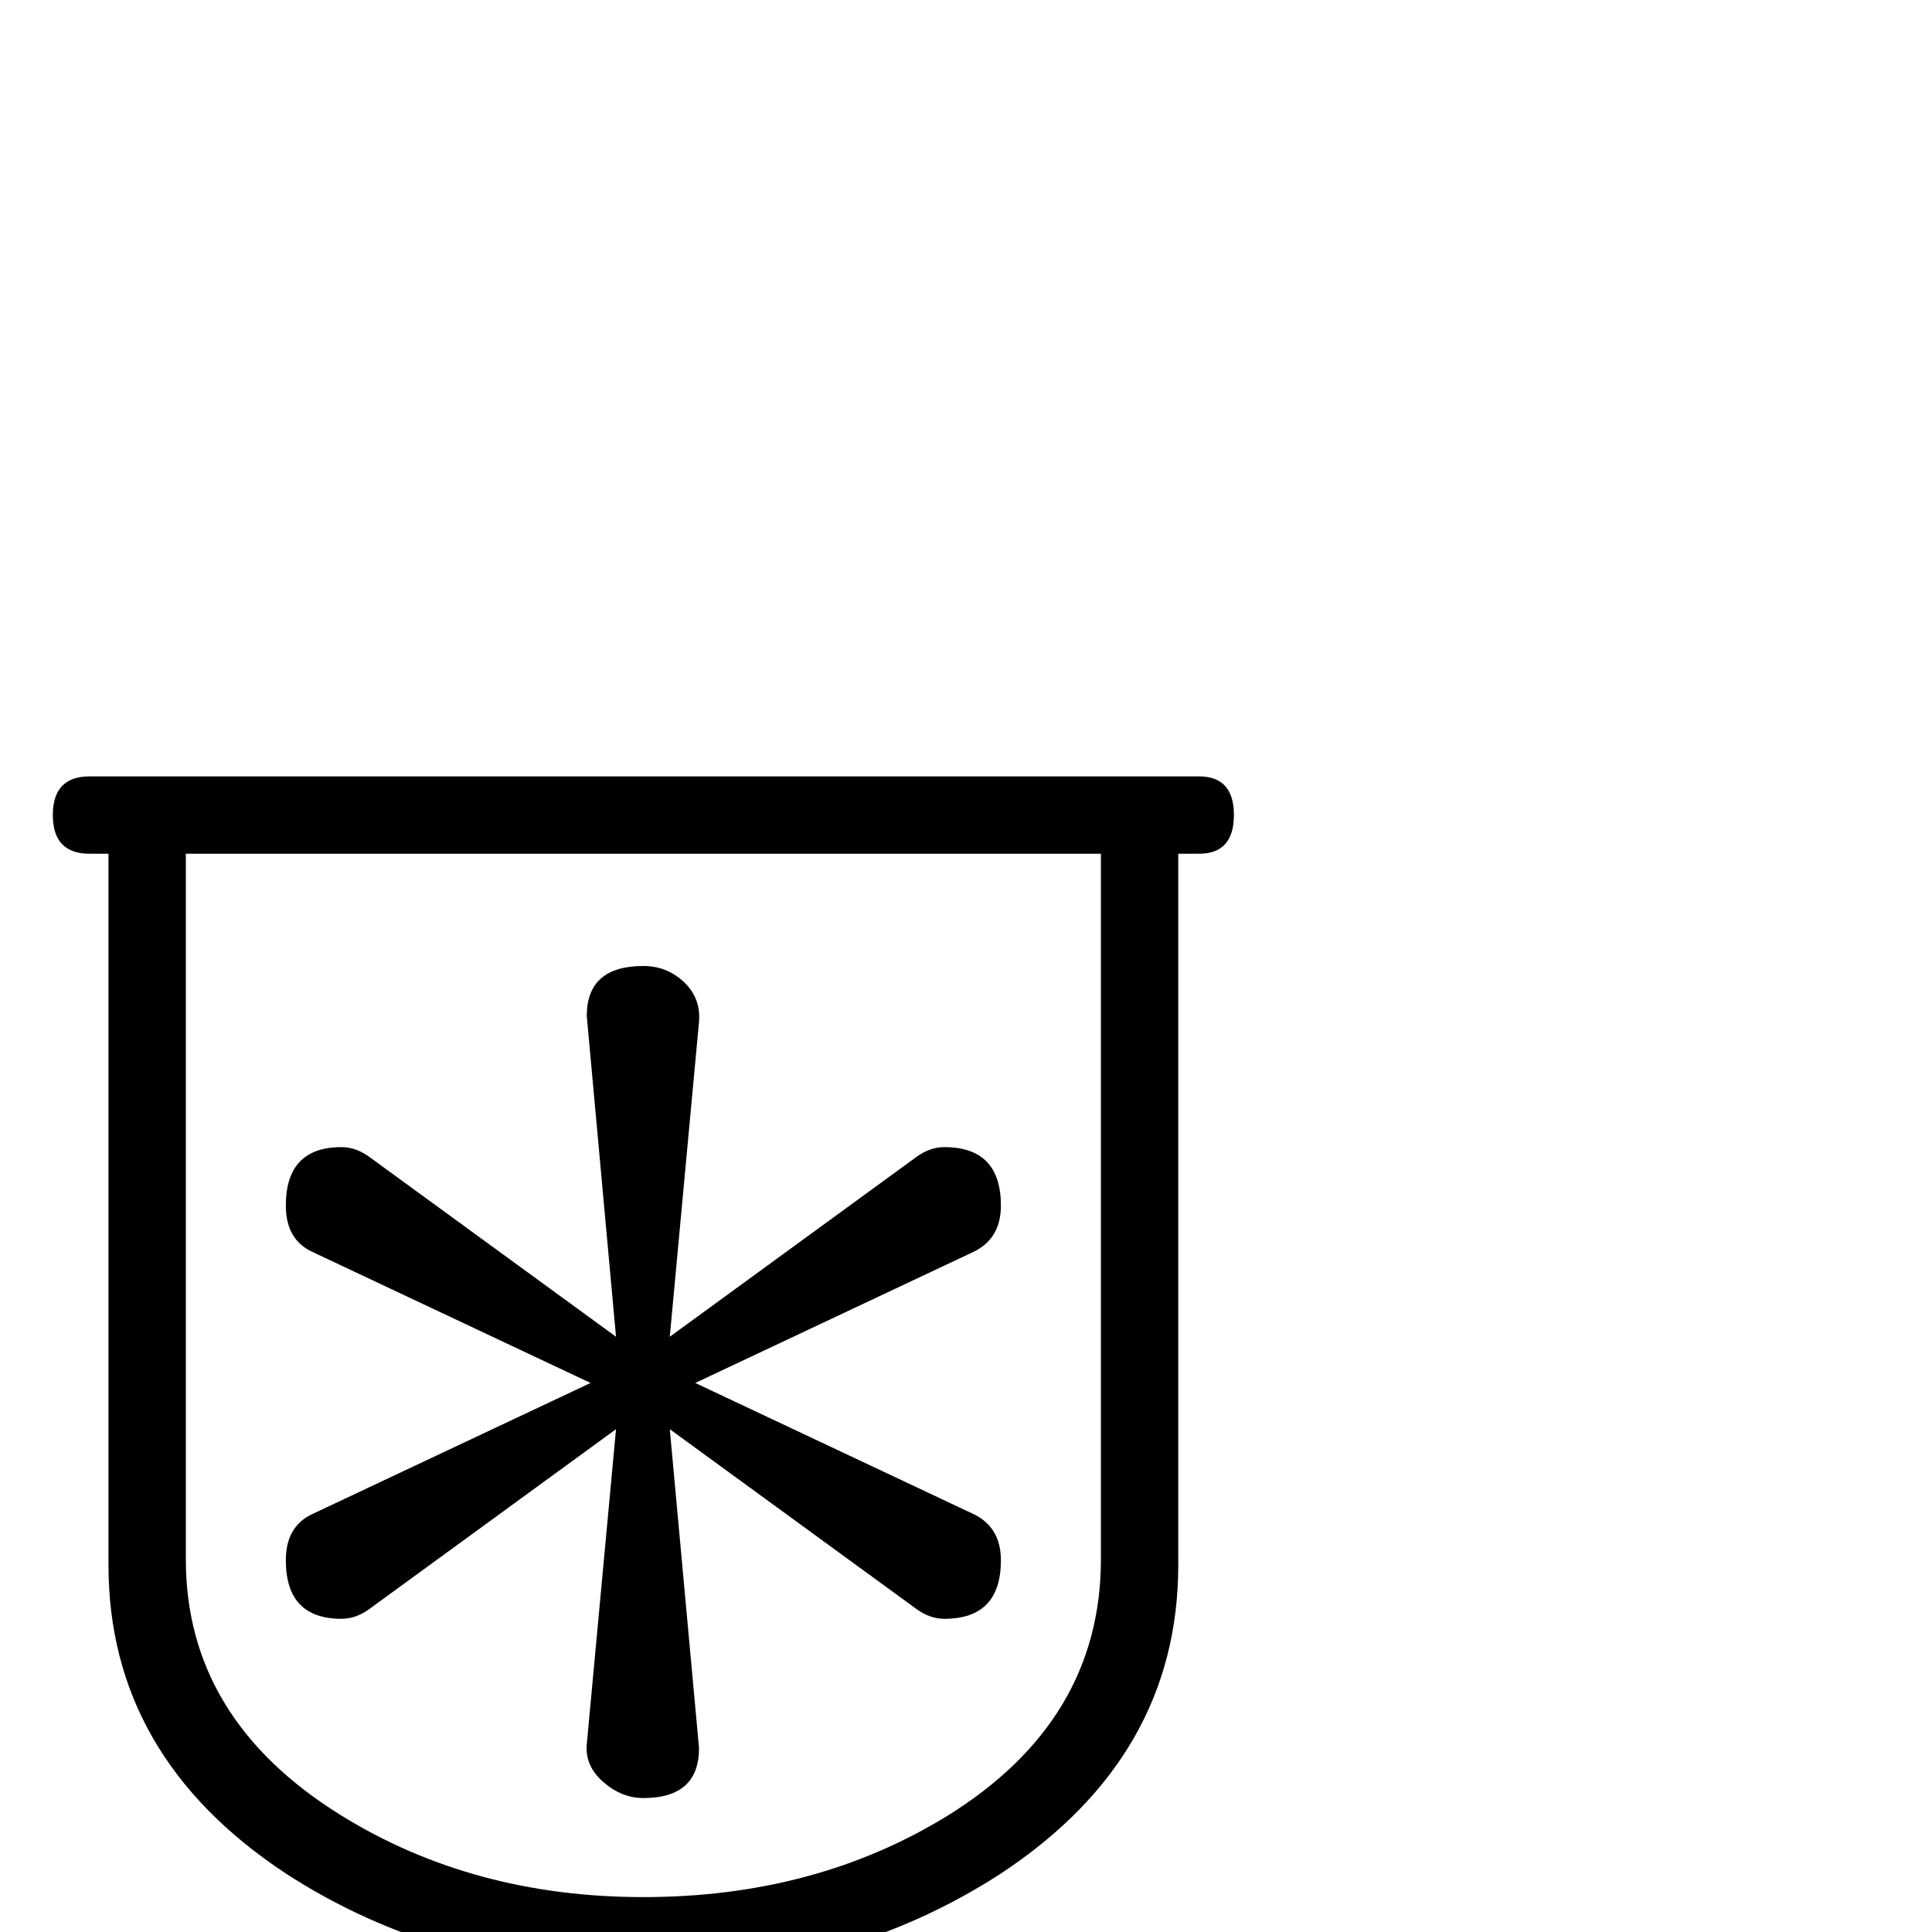 <?xml version="1.0" standalone="no"?>
<!DOCTYPE svg PUBLIC "-//W3C//DTD SVG 1.1//EN" "http://www.w3.org/Graphics/SVG/1.1/DTD/svg11.dtd" >
<svg viewBox="0 -442 2048 2048">
  <g transform="matrix(1 0 0 -1 0 1606)">
   <path fill="currentColor"
d="M1308 1184q0 -41 -37 -41h-22v-754q0 -203 -188 -327q-165 -107 -379 -107t-379 107q-188 124 -188 327v754h-20q-39 0 -39 41t39 41h1176q37 0 37 -41zM1167 395v748h-970v-748q0 -169 164 -271q140 -87 321 -87q182 0 322 86q163 101 163 272zM1061 394q0 -62 -60 -62
q-15 0 -29 10l-262 191l31 -338q0 -53 -59 -53q-23 0 -42.5 17t-17.5 40l31 334l-262 -191q-14 -10 -29 -10q-59 0 -59 62q0 36 28 49l295 139l-295 139q-28 13 -28 49q0 62 59 62q15 0 29 -10l262 -191l-31 340q0 53 60 53q25 0 43 -17t16 -42l-31 -334l262 191
q14 10 29 10q60 0 60 -62q0 -35 -29 -49l-295 -139l295 -139q29 -14 29 -49z" />
  </g>

</svg>
